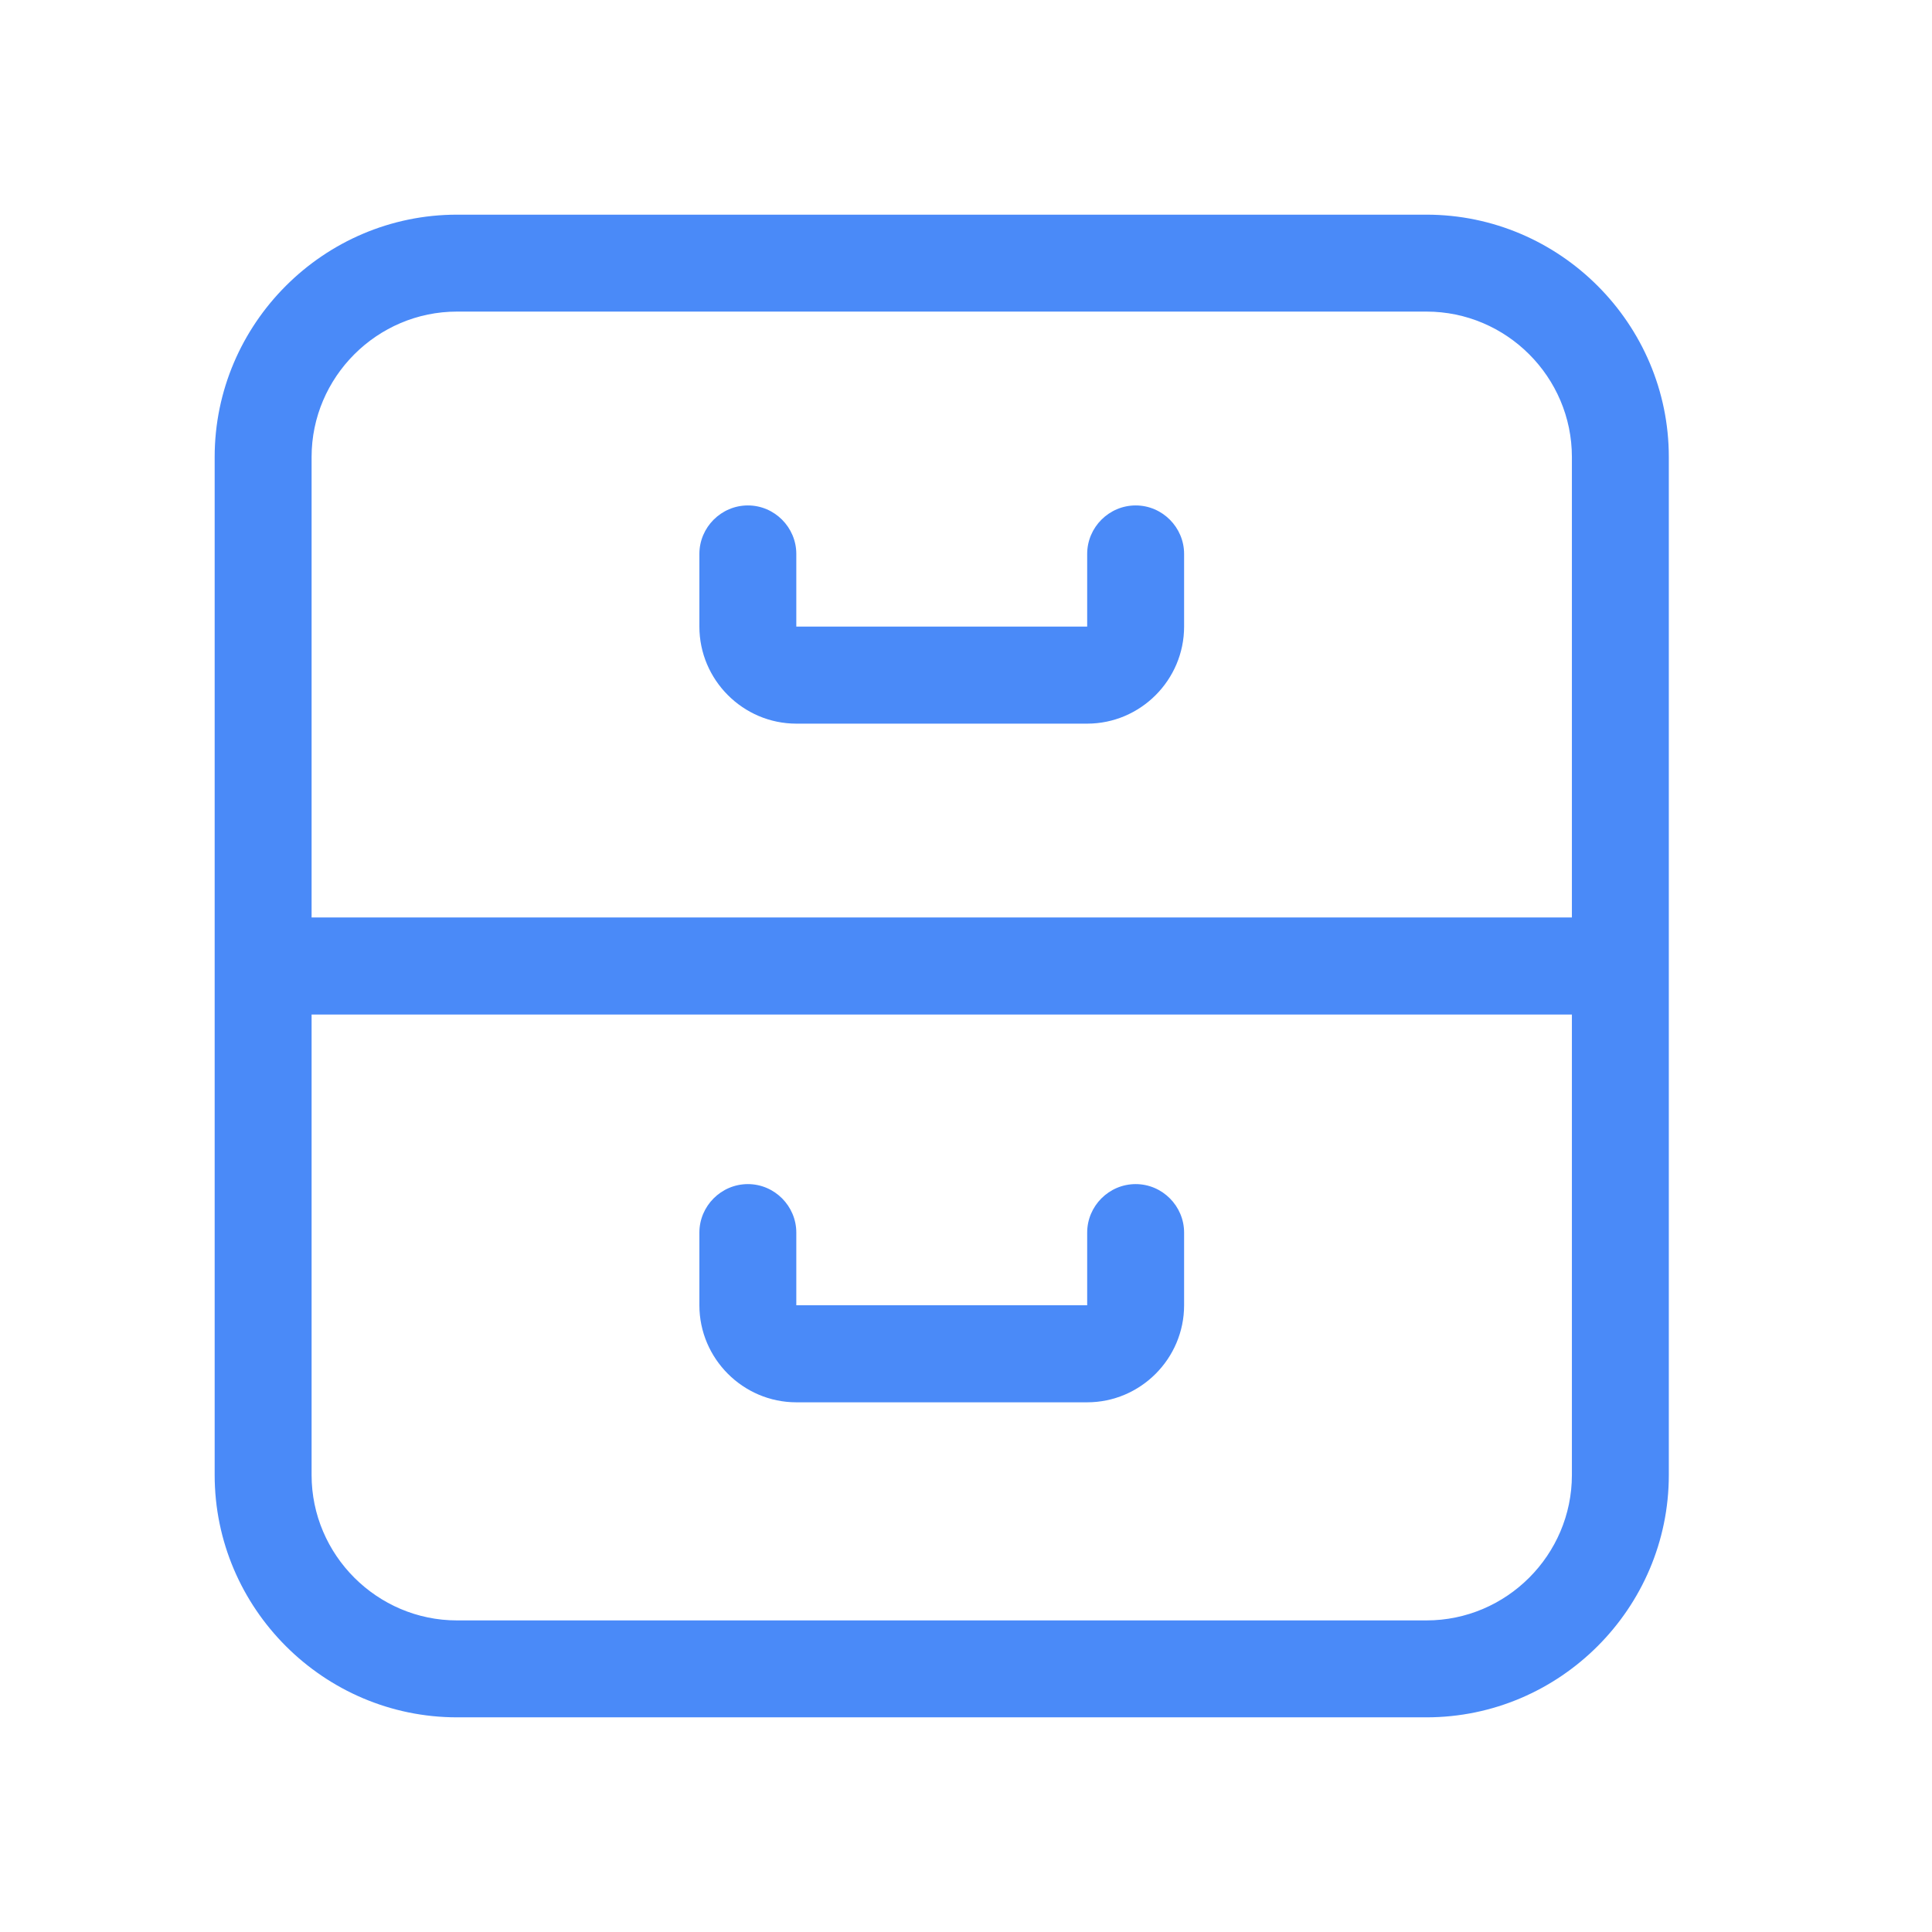 <svg width="18" height="18" viewBox="0 0 18 18" fill="none" xmlns="http://www.w3.org/2000/svg">
<path d="M15.548 12.161V11.484V4.258C15.548 3.016 14.532 2 13.29 2H4.258C3.016 2 2 3.016 2 4.258V11.484V12.161V13.742C2 14.984 3.016 16 4.258 16H13.29C14.532 16 15.548 14.984 15.548 13.742V12.161ZM4.258 2.903H13.29C14.036 2.903 14.645 3.513 14.645 4.258V8.548H2.903V4.258C2.903 3.513 3.513 2.903 4.258 2.903ZM14.645 13.742C14.645 14.487 14.036 15.097 13.29 15.097H4.258C3.513 15.097 2.903 14.487 2.903 13.742V12.161V11.484V9.452H14.645V11.484V12.161V13.742Z" fill="#4A8AF8"/>
<path d="M7.419 6.742H10.129C10.626 6.742 11.032 6.335 11.032 5.838V5.161C11.032 4.913 10.829 4.709 10.581 4.709C10.332 4.709 10.129 4.913 10.129 5.161V5.838H7.419V5.161C7.419 4.913 7.216 4.709 6.968 4.709C6.719 4.709 6.516 4.913 6.516 5.161V5.838C6.516 6.335 6.923 6.742 7.419 6.742Z" fill="#4A8AF8"/>
<path d="M10.581 11.032C10.332 11.032 10.129 11.236 10.129 11.484V12.161H7.419V11.484C7.419 11.236 7.216 11.032 6.968 11.032C6.719 11.032 6.516 11.236 6.516 11.484V12.161C6.516 12.658 6.923 13.065 7.419 13.065H10.129C10.626 13.065 11.032 12.658 11.032 12.161V11.484C11.032 11.236 10.829 11.032 10.581 11.032Z" fill="#4A8AF8"/>
</svg>
